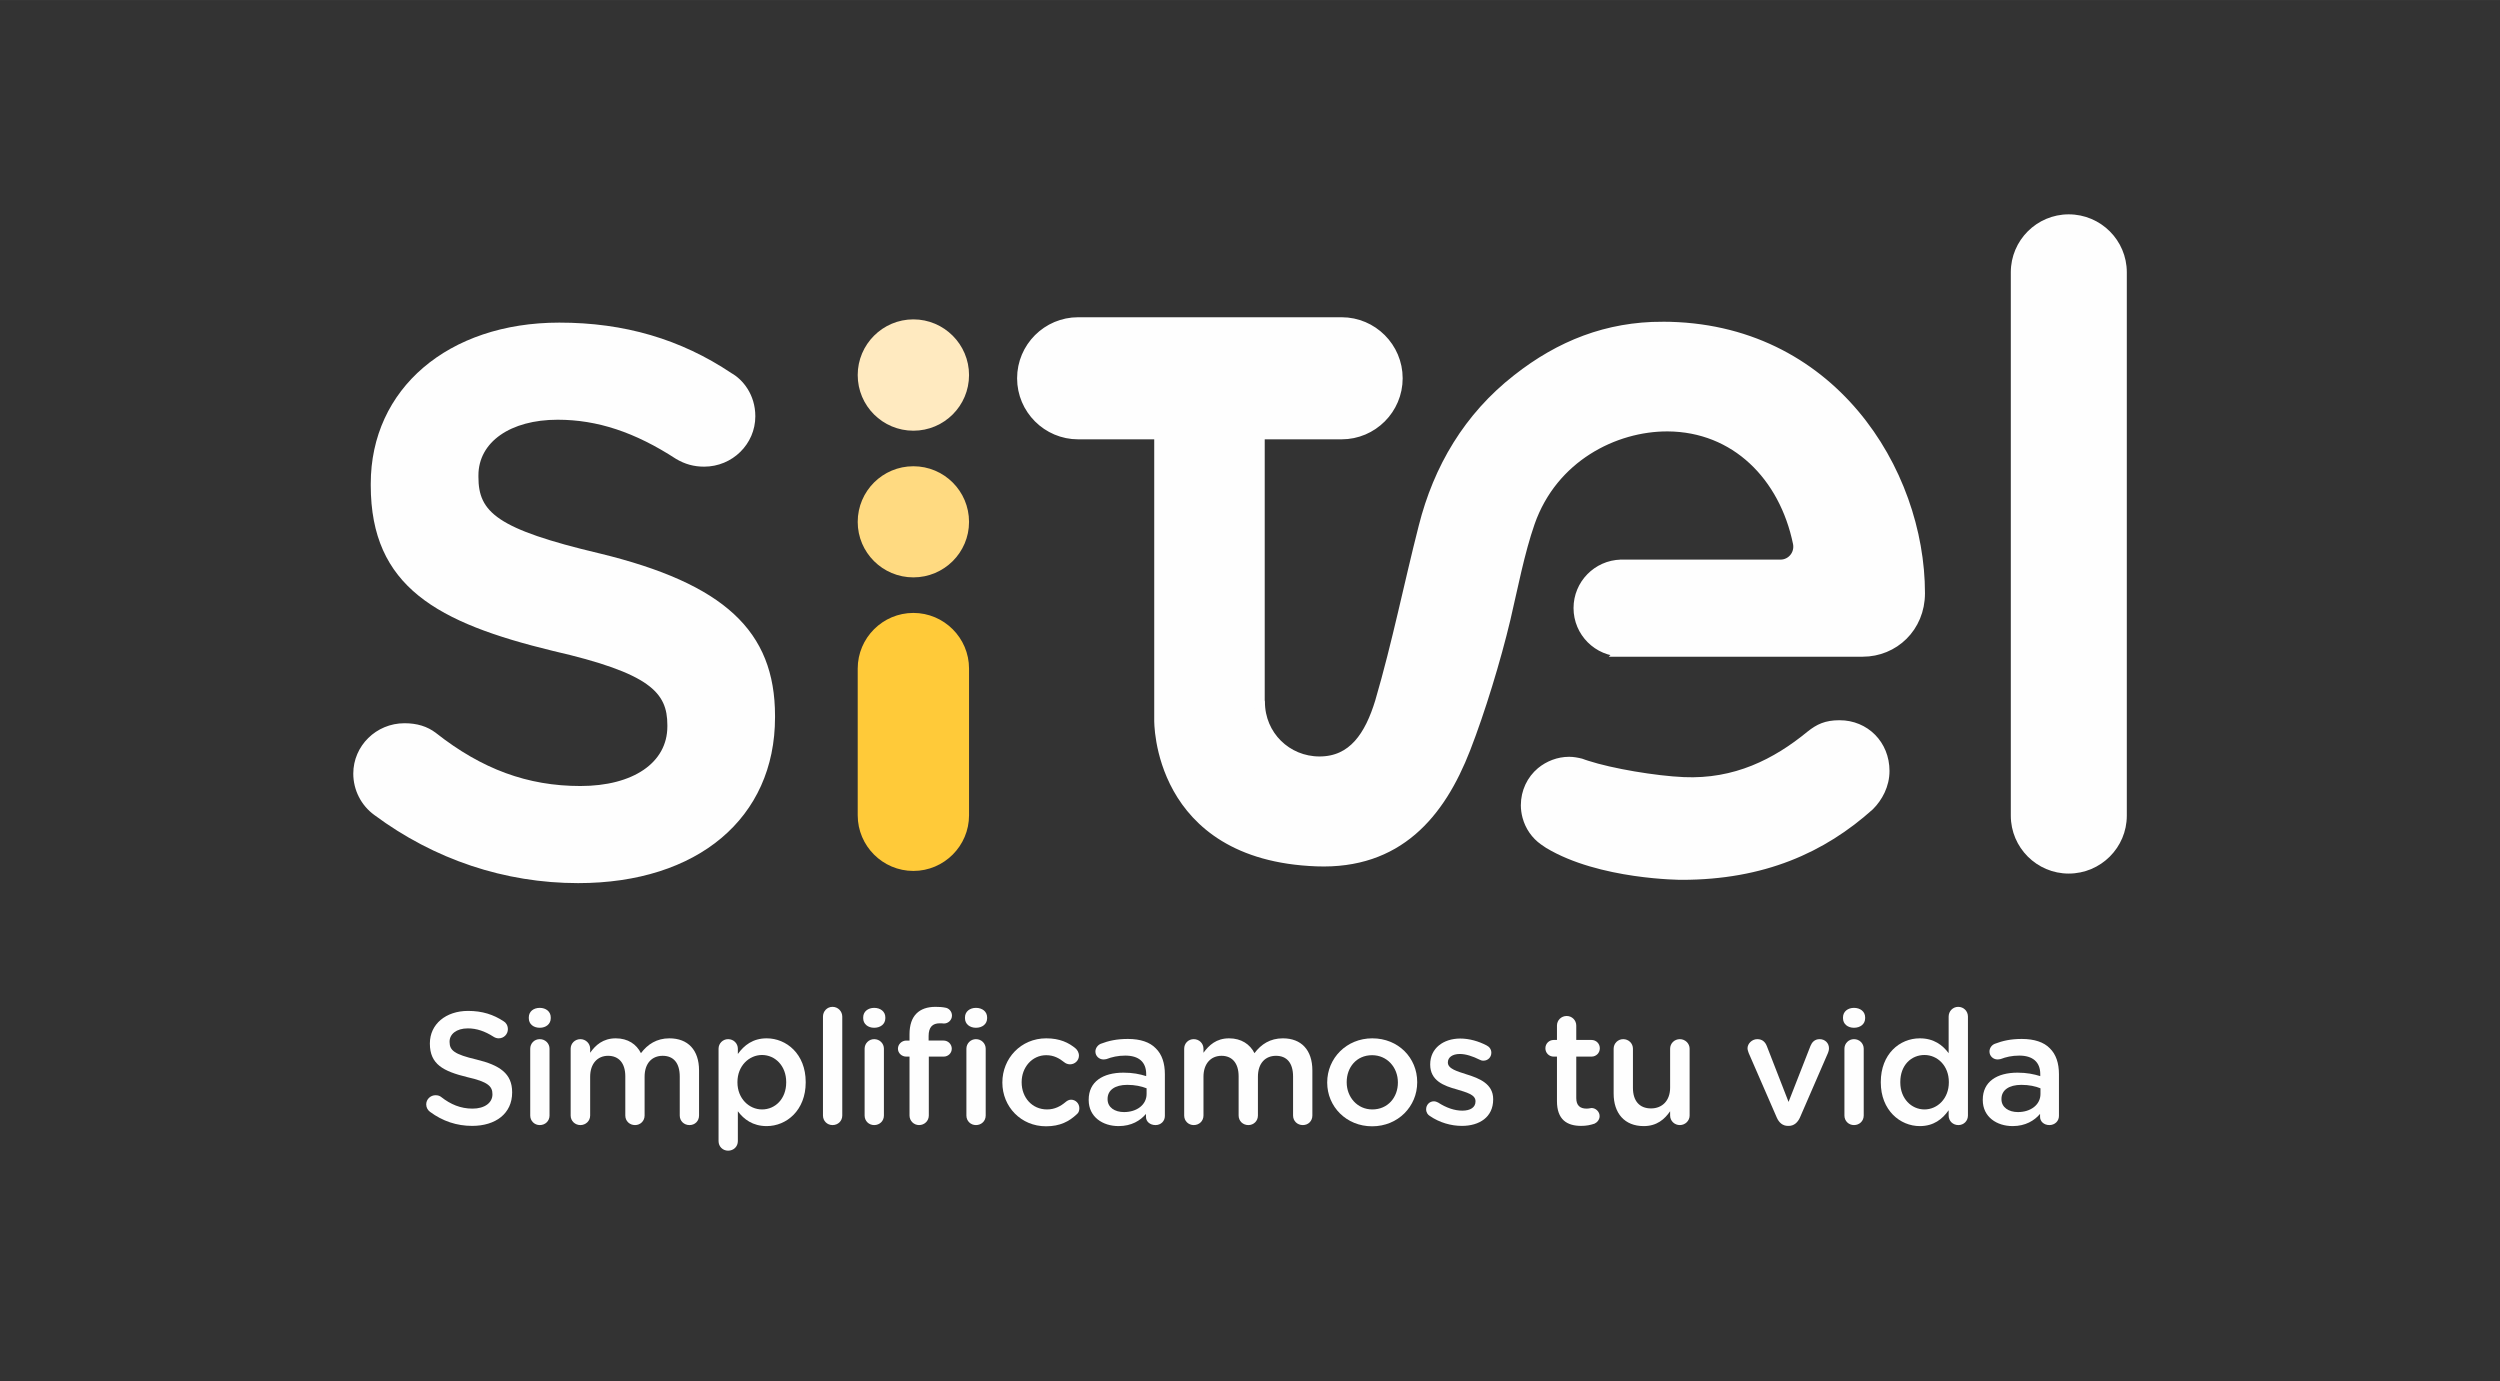 <?xml version="1.0" encoding="UTF-8"?>
<!DOCTYPE svg PUBLIC "-//W3C//DTD SVG 1.1//EN" "http://www.w3.org/Graphics/SVG/1.1/DTD/svg11.dtd">
<!-- Creator: CorelDRAW X7 -->
<svg xmlns="http://www.w3.org/2000/svg" xml:space="preserve" width="123.064mm" height="68.004mm" version="1.1" style="shape-rendering:geometricPrecision; text-rendering:geometricPrecision; image-rendering:optimizeQuality; fill-rule:evenodd; clip-rule:evenodd"
viewBox="0 0 12306 6800"
 xmlns:xlink="http://www.w3.org/1999/xlink">
 <rect x="0" y="0" width="12306" height="6800" fill="#333333" stroke="none"/>
 <defs>
  <style type="text/css">
   <![CDATA[
    .str1 {stroke:#FEFEFE;stroke-width:52.92}
    .str0 {stroke:#FEFEFE;stroke-width:17.64}
    .fil1 {fill:none;fill-rule:nonzero}
    .fil0 {fill:#FEFEFE;fill-rule:nonzero}
    .fil2 {fill:#FFEAC0;fill-rule:nonzero}
    .fil3 {fill:#FFDA81;fill-rule:nonzero}
    .fil4 {fill:#FFCA39;fill-rule:nonzero}
   ]]>
  </style>
 </defs>
 <g id="Capa_x0020_1">
  <path class="fil0" d="M9055 3554c-69,0 -108,19 -152,54 -168,138 -365,237 -615,226 -138,-6 -353,-42 -473,-81 -11,-3 -20,-7 -29,-10 -20,-5 -41,-9 -62,-9 -56,0 -108,21 -148,54 -50,42 -81,105 -81,176 0,20 3,40 8,59 14,52 45,96 87,126 8,6 17,11 25,17 259,156 663,156 663,156 403,0 699,-133 935,-345 44,-44 79,-108 79,-182 0,-138 -104,-241 -237,-241z"/>
  <path class="fil1 str0" d="M9055 3554c-69,0 -108,19 -152,54 -168,138 -365,237 -615,226 -138,-6 -353,-42 -473,-81 -11,-3 -20,-7 -29,-10 -20,-5 -41,-9 -62,-9 -56,0 -108,21 -148,54 -50,42 -81,105 -81,176 0,20 3,40 8,59 14,52 45,96 87,126 8,6 17,11 25,17 259,156 663,156 663,156 403,0 699,-133 935,-345 44,-44 79,-108 79,-182 0,-138 -104,-241 -237,-241z"/>
  <path class="fil0" d="M2951 2724c-506,-120 -596,-203 -596,-376l0 -8c0,-164 157,-274 390,-274 195,0 380,61 583,193 44,26 88,38 138,38 139,0 252,-111 252,-248 0,-107 -62,-181 -117,-212 -251,-168 -528,-249 -848,-249 -547,0 -928,326 -928,793l0 8c0,500 329,677 897,815 479,110 563,205 563,365l0 7c0,178 -168,293 -428,293 -260,0 -485,-83 -711,-261 -43,-33 -94,-48 -155,-48 -139,0 -252,111 -252,248 0,81 39,157 104,204 295,219 642,335 1003,335 588,0 969,-320 969,-816l0 -7c0,-419 -251,-651 -864,-800z"/>
  <path class="fil2" d="M4770 1846c0,152 -123,274 -274,274 -151,0 -274,-122 -274,-274 0,-151 123,-274 274,-274 151,0 274,123 274,274z"/>
  <path class="fil3" d="M4496 2842c-151,0 -274,-122 -274,-273 0,-152 123,-274 274,-274 151,0 274,122 274,274 0,151 -123,273 -274,273z"/>
  <path class="fil4" d="M4222 4013c0,151 123,274 274,274 151,0 274,-123 274,-274l0 -722c0,-151 -123,-274 -274,-274 -151,0 -274,123 -274,274l0 722z"/>
  <path class="fil0" d="M10183 1055c-157,0 -285,128 -285,285l0 2675c0,157 128,285 285,285 158,0 286,-128 286,-285l0 -2675c0,-157 -128,-285 -286,-285z"/>
  <path class="fil0" d="M8183 1610c-270,0 -502,91 -714,258 -238,186 -387,437 -460,727 -73,286 -129,569 -214,860 -51,167 -133,295 -300,295 -162,0 -295,-128 -295,-295l-1 -5 0 -1314 405 0c151,0 274,-123 274,-274 0,-151 -123,-274 -274,-274l-1297 0c-151,0 -274,123 -274,274 0,151 123,274 274,274l401 0 0 1408c0,0 -13,665 773,694 398,15 606,-232 731,-554 72,-185 149,-437 197,-639 35,-149 69,-328 120,-474 113,-322 417,-475 680,-474 335,2 575,245 643,576 11,56 -31,108 -88,108l-790 0c2,0 3,0 5,0 -115,3 -207,97 -207,212 0,117 95,212 212,212 0,0 -1,1 -1,1l1186 0c152,0 280,-119 280,-286 0,-600 -439,-1310 -1266,-1310z"/>
  <path class="fil1 str1" d="M8183 1610c-270,0 -502,91 -714,258 -238,186 -387,437 -460,727 -73,286 -129,569 -214,860 -51,167 -133,295 -300,295 -162,0 -295,-128 -295,-295l-1 -5 0 -1314 405 0c151,0 274,-123 274,-274 0,-151 -123,-274 -274,-274l-1297 0c-151,0 -274,123 -274,274 0,151 123,274 274,274l401 0 0 1408c0,0 -13,665 773,694 398,15 606,-232 731,-554 72,-185 149,-437 197,-639 35,-149 69,-328 120,-474 113,-322 417,-475 680,-474 335,2 575,245 643,576 11,56 -31,108 -88,108l-790 0c2,0 3,0 5,0 -115,3 -207,97 -207,212 0,117 95,212 212,212 0,0 -1,1 -1,1l1186 0c152,0 280,-119 280,-286 0,-600 -439,-1310 -1266,-1310z"/>
  <path class="fil0" d="M2117 5473c-11,-8 -19,-21 -19,-37 0,-25 21,-45 46,-45 13,0 22,4 28,9 46,36 95,57 154,57 60,0 98,-29 98,-70l0 -1c0,-39 -22,-61 -124,-84 -118,-29 -184,-63 -184,-165l0 -1c0,-95 79,-160 188,-160 70,0 125,18 175,51 11,6 21,20 21,39 0,25 -20,45 -45,45 -10,0 -18,-3 -26,-8 -42,-27 -83,-41 -126,-41 -57,0 -90,29 -90,65l0 2c0,42 25,61 131,86 117,28 177,70 177,161l0 2c0,103 -81,164 -197,164 -75,0 -145,-23 -207,-69z"/>
  <path class="fil0" d="M2610 5162c0,-26 20,-47 47,-47 27,0 48,21 48,47l0 329c0,27 -21,47 -48,47 -26,0 -47,-20 -47,-47l0 -329zm-7 -154c0,-29 23,-47 54,-47 30,0 54,18 54,47l0 4c0,29 -24,47 -54,47 -31,0 -54,-18 -54,-47l0 -4z"/>
  <path class="fil0" d="M2809 5162c0,-26 21,-47 48,-47 26,0 48,21 48,47l0 20c26,-37 63,-71 126,-71 60,0 102,29 124,73 33,-44 78,-73 140,-73 91,0 146,57 146,158l0 222c0,27 -20,47 -47,47 -27,0 -48,-20 -48,-47l0 -192c0,-67 -31,-102 -84,-102 -52,0 -89,36 -89,103l0 191c0,27 -21,47 -47,47 -27,0 -48,-20 -48,-47l0 -193c0,-65 -32,-101 -85,-101 -52,0 -88,39 -88,103l0 191c0,27 -22,47 -48,47 -26,0 -48,-20 -48,-47l0 -329z"/>
  <path class="fil0" d="M3870 5328l0 -2c0,-80 -55,-133 -119,-133 -64,0 -121,54 -121,133l0 2c0,79 57,133 121,133 65,0 119,-52 119,-133zm-333 -166c0,-26 21,-47 47,-47 27,0 48,21 48,47l0 26c31,-43 74,-77 142,-77 97,0 192,77 192,215l0 2c0,137 -94,215 -192,215 -69,0 -113,-34 -142,-73l0 147c0,27 -21,47 -48,47 -26,0 -47,-20 -47,-47l0 -455z"/>
  <path class="fil0" d="M4051 5004c0,-26 20,-48 47,-48 27,0 48,22 48,48l0 487c0,27 -21,47 -48,47 -26,0 -47,-20 -47,-47l0 -487z"/>
  <path class="fil0" d="M4256 5162c0,-26 21,-47 47,-47 27,0 48,21 48,47l0 329c0,27 -21,47 -48,47 -26,0 -47,-20 -47,-47l0 -329zm-7 -154c0,-29 24,-47 54,-47 31,0 55,18 55,47l0 4c0,29 -24,47 -55,47 -30,0 -54,-18 -54,-47l0 -4z"/>
  <path class="fil0" d="M4757 5162c0,-26 21,-47 47,-47 27,0 48,21 48,47l0 329c0,27 -21,47 -48,47 -26,0 -47,-20 -47,-47l0 -329zm-7 -154c0,-29 24,-47 54,-47 31,0 55,18 55,47l0 4c0,29 -24,47 -55,47 -30,0 -54,-18 -54,-47l0 -4zm-273 193l-16 0c-22,0 -41,-17 -41,-39 0,-22 19,-40 41,-40l16 0 0 -31c0,-46 12,-80 34,-102 22,-22 53,-33 94,-33 18,0 34,1 48,4 17,2 33,18 33,39 0,22 -19,40 -41,39 -5,-1 -13,-1 -19,-1 -36,0 -55,19 -55,63l0 22 74 0c22,0 40,18 40,40 0,22 -18,39 -40,39l-73 0 0 290c0,26 -21,47 -48,47 -26,0 -47,-21 -47,-47l0 -290z"/>
  <path class="fil0" d="M4934 5329l0 -1c0,-118 91,-217 216,-217 66,0 111,21 146,51 6,6 15,18 15,34 0,24 -20,43 -44,43 -12,0 -22,-5 -28,-10 -25,-20 -52,-35 -89,-35 -70,0 -121,60 -121,132l0 2c0,74 51,133 125,133 37,0 66,-15 92,-37 6,-5 15,-11 26,-11 23,0 41,19 41,42 0,13 -4,23 -13,30 -37,35 -82,59 -151,59 -124,0 -215,-97 -215,-215z"/>
  <path class="fil0" d="M5644 5385l0 -28c-25,-10 -57,-17 -95,-17 -61,0 -97,26 -97,69l0 2c0,40 35,63 81,63 63,0 111,-36 111,-89zm-285 30l0 -2c0,-89 70,-133 171,-133 47,0 80,7 112,17l0 -10c0,-59 -36,-91 -103,-91 -36,0 -66,7 -92,17 -5,1 -10,2 -15,2 -22,0 -40,-17 -40,-39 0,-17 12,-32 26,-38 39,-15 79,-24 134,-24 62,0 108,16 137,46 31,30 45,74 45,128l0 205c0,26 -20,45 -46,45 -28,0 -47,-18 -47,-40l0 -15c-28,33 -71,60 -135,60 -78,0 -147,-45 -147,-128z"/>
  <path class="fil0" d="M5829 5162c0,-26 20,-47 47,-47 27,0 48,21 48,47l0 20c27,-37 63,-71 126,-71 60,0 103,29 125,73 33,-44 77,-73 140,-73 90,0 145,57 145,158l0 222c0,27 -20,47 -47,47 -27,0 -48,-20 -48,-47l0 -192c0,-67 -31,-102 -84,-102 -52,0 -89,36 -89,103l0 191c0,27 -21,47 -47,47 -27,0 -48,-20 -48,-47l0 -193c0,-65 -32,-101 -84,-101 -53,0 -89,39 -89,103l0 191c0,27 -21,47 -48,47 -26,0 -47,-20 -47,-47l0 -329z"/>
  <path class="fil0" d="M6881 5329l0 -1c0,-74 -53,-134 -127,-134 -77,0 -125,60 -125,132l0 2c0,72 52,133 126,133 77,0 126,-60 126,-132zm-348 0l0 -1c0,-119 95,-217 222,-217 128,0 221,96 221,215l0 2c0,118 -94,216 -222,216 -127,0 -221,-97 -221,-215z"/>
  <path class="fil0" d="M7038 5493c-10,-6 -18,-17 -18,-33 0,-21 16,-39 38,-39 8,0 15,3 21,6 40,26 81,40 119,40 41,0 65,-17 65,-45l0 -2c0,-32 -44,-43 -93,-58 -62,-17 -130,-42 -130,-122l0 -1c0,-79 65,-127 148,-127 44,0 90,13 130,34 14,7 23,20 23,36 0,22 -17,39 -39,39 -8,0 -13,-2 -19,-5 -34,-17 -68,-28 -97,-28 -37,0 -59,17 -59,41l0 1c0,31 45,43 94,59 61,19 129,46 129,121l0 2c0,87 -68,130 -154,130 -53,0 -110,-16 -158,-49z"/>
  <path class="fil0" d="M7664 5420l0 -219 -16 0c-23,0 -41,-18 -41,-41 0,-23 18,-41 41,-41l16 0 0 -71c0,-26 21,-47 48,-47 26,0 47,21 47,47l0 71 75 0c23,0 41,18 41,41 0,23 -18,41 -41,41l-75 0 0 204c0,37 19,52 51,52 11,0 21,-3 24,-3 21,0 40,18 40,40 0,17 -12,31 -25,37 -21,7 -40,11 -66,11 -70,0 -119,-31 -119,-122z"/>
  <path class="fil0" d="M8317 5491c0,26 -22,47 -48,47 -26,0 -48,-20 -48,-47l0 -21c-27,39 -65,73 -130,73 -94,0 -148,-63 -148,-160l0 -221c0,-26 21,-47 47,-47 27,0 48,21 48,47l0 193c0,65 33,101 89,101 55,0 94,-38 94,-102l0 -192c0,-26 21,-47 48,-47 26,0 48,21 48,47l0 329z"/>
  <path class="fil0" d="M8805 5542l-4 0c-26,0 -44,-16 -55,-41l-138 -317c-2,-7 -6,-15 -6,-24 0,-23 22,-45 48,-45 25,0 39,14 47,34l107 275 108 -276c7,-17 20,-33 45,-33 26,0 46,19 46,45 0,9 -3,18 -5,23l-138 318c-11,24 -29,41 -55,41z"/>
  <path class="fil0" d="M9079 5162c0,-26 21,-47 47,-47 27,0 48,21 48,47l0 329c0,27 -21,47 -48,47 -26,0 -47,-20 -47,-47l0 -329zm-7 -154c0,-29 24,-47 54,-47 31,0 55,18 55,47l0 4c0,29 -24,47 -55,47 -30,0 -54,-18 -54,-47l0 -4z"/>
  <path class="fil0" d="M9354 5326l0 2c0,80 55,133 119,133 64,0 120,-54 120,-133l0 -2c0,-80 -56,-133 -120,-133 -65,0 -119,50 -119,133zm333 165c0,27 -21,47 -47,47 -27,0 -48,-20 -48,-47l0 -26c-31,44 -74,78 -142,78 -97,0 -192,-78 -192,-215l0 -2c0,-138 93,-215 192,-215 69,0 112,33 142,73l0 -180c0,-27 21,-48 47,-48 27,0 48,21 48,48l0 487z"/>
  <path class="fil0" d="M10044 5385l0 -28c-24,-10 -56,-17 -94,-17 -61,0 -98,26 -98,69l0 2c0,40 36,63 81,63 63,0 111,-36 111,-89zm-284 30l0 -2c0,-89 70,-133 171,-133 46,0 79,7 112,17l0 -10c0,-59 -37,-91 -103,-91 -37,0 -66,7 -92,17 -6,1 -11,2 -15,2 -22,0 -40,-17 -40,-39 0,-17 11,-32 26,-38 39,-15 79,-24 133,-24 62,0 109,16 138,46 31,30 45,74 45,128l0 205c0,26 -21,45 -47,45 -27,0 -46,-18 -46,-40l0 -15c-28,33 -72,60 -135,60 -78,0 -147,-45 -147,-128z"/>
 </g>
</svg>
